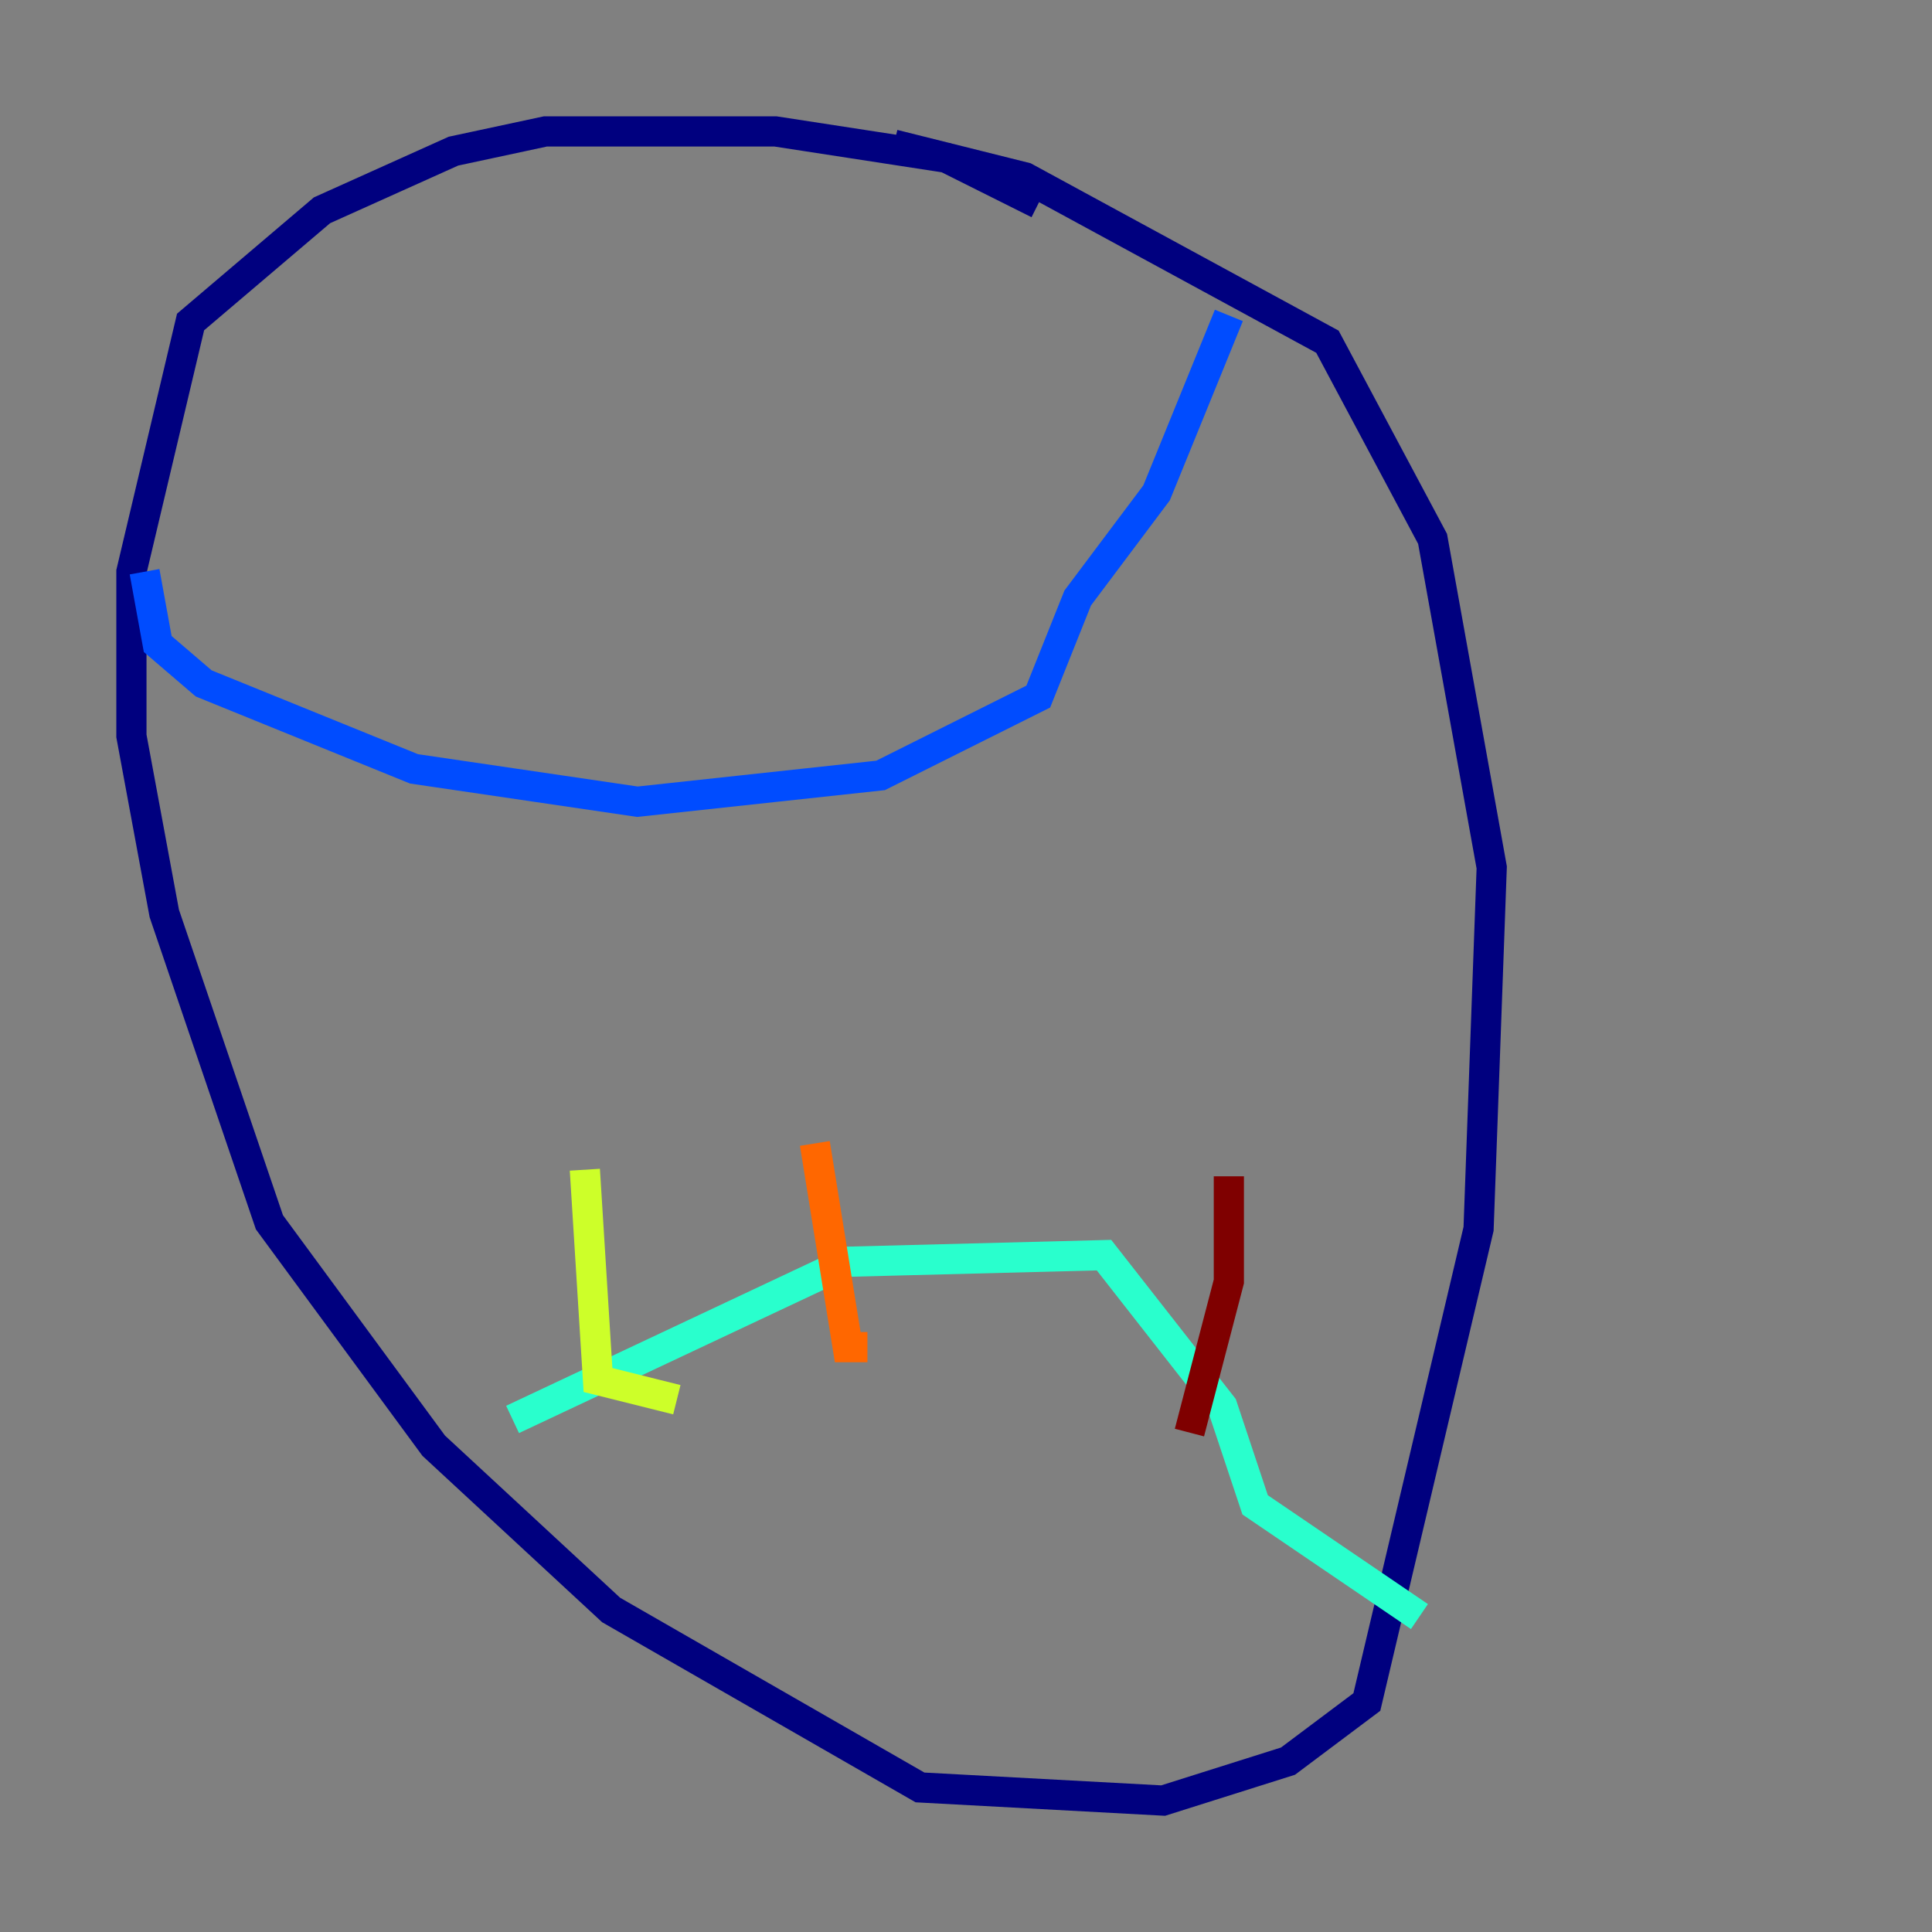 <?xml version="1.0" encoding="utf-8" ?>
<svg baseProfile="tiny" height="128" version="1.2" viewBox="0,0,128,128" width="128" xmlns="http://www.w3.org/2000/svg" xmlns:ev="http://www.w3.org/2001/xml-events" xmlns:xlink="http://www.w3.org/1999/xlink"><rect x="0" y="0" width="128" height="128" fill="#808080" stroke="none"/><defs /><polyline fill="none" points="68.789,13.497 62.694,10.449 51.374,8.707 36.136,8.707 30.041,10.014 21.333,13.932 12.626,21.333 8.707,37.878 8.707,48.762 10.884,60.517 17.85,80.98 28.735,95.782 40.49,106.667 60.952,118.422 77.061,119.293 85.333,116.68 90.558,112.762 97.959,81.415 98.83,57.469 94.912,35.701 87.946,22.64 67.918,11.755 59.211,9.578" stroke="#00007f" stroke-width="2" /><polyline fill="none" points="9.578,37.878 10.449,42.667 13.497,45.279 27.429,50.939 42.231,53.116 58.34,51.374 68.789,46.15 71.401,39.619 76.626,32.653 81.415,20.898" stroke="#004cff" stroke-width="2" /><polyline fill="none" points="33.959,94.041 56.163,83.592 73.143,83.156 80.98,93.17 83.156,99.701 94.041,107.102" stroke="#29ffcd" stroke-width="2" /><polyline fill="none" points="38.748,77.497 39.619,91.429 44.843,92.735" stroke="#cdff29" stroke-width="2" /><polyline fill="none" points="53.986,75.755 56.163,89.252 57.469,89.252" stroke="#ff6700" stroke-width="2" /><polyline fill="none" points="81.415,77.932 81.415,84.898 78.803,94.912" stroke="#7f0000" stroke-width="2" /></svg>